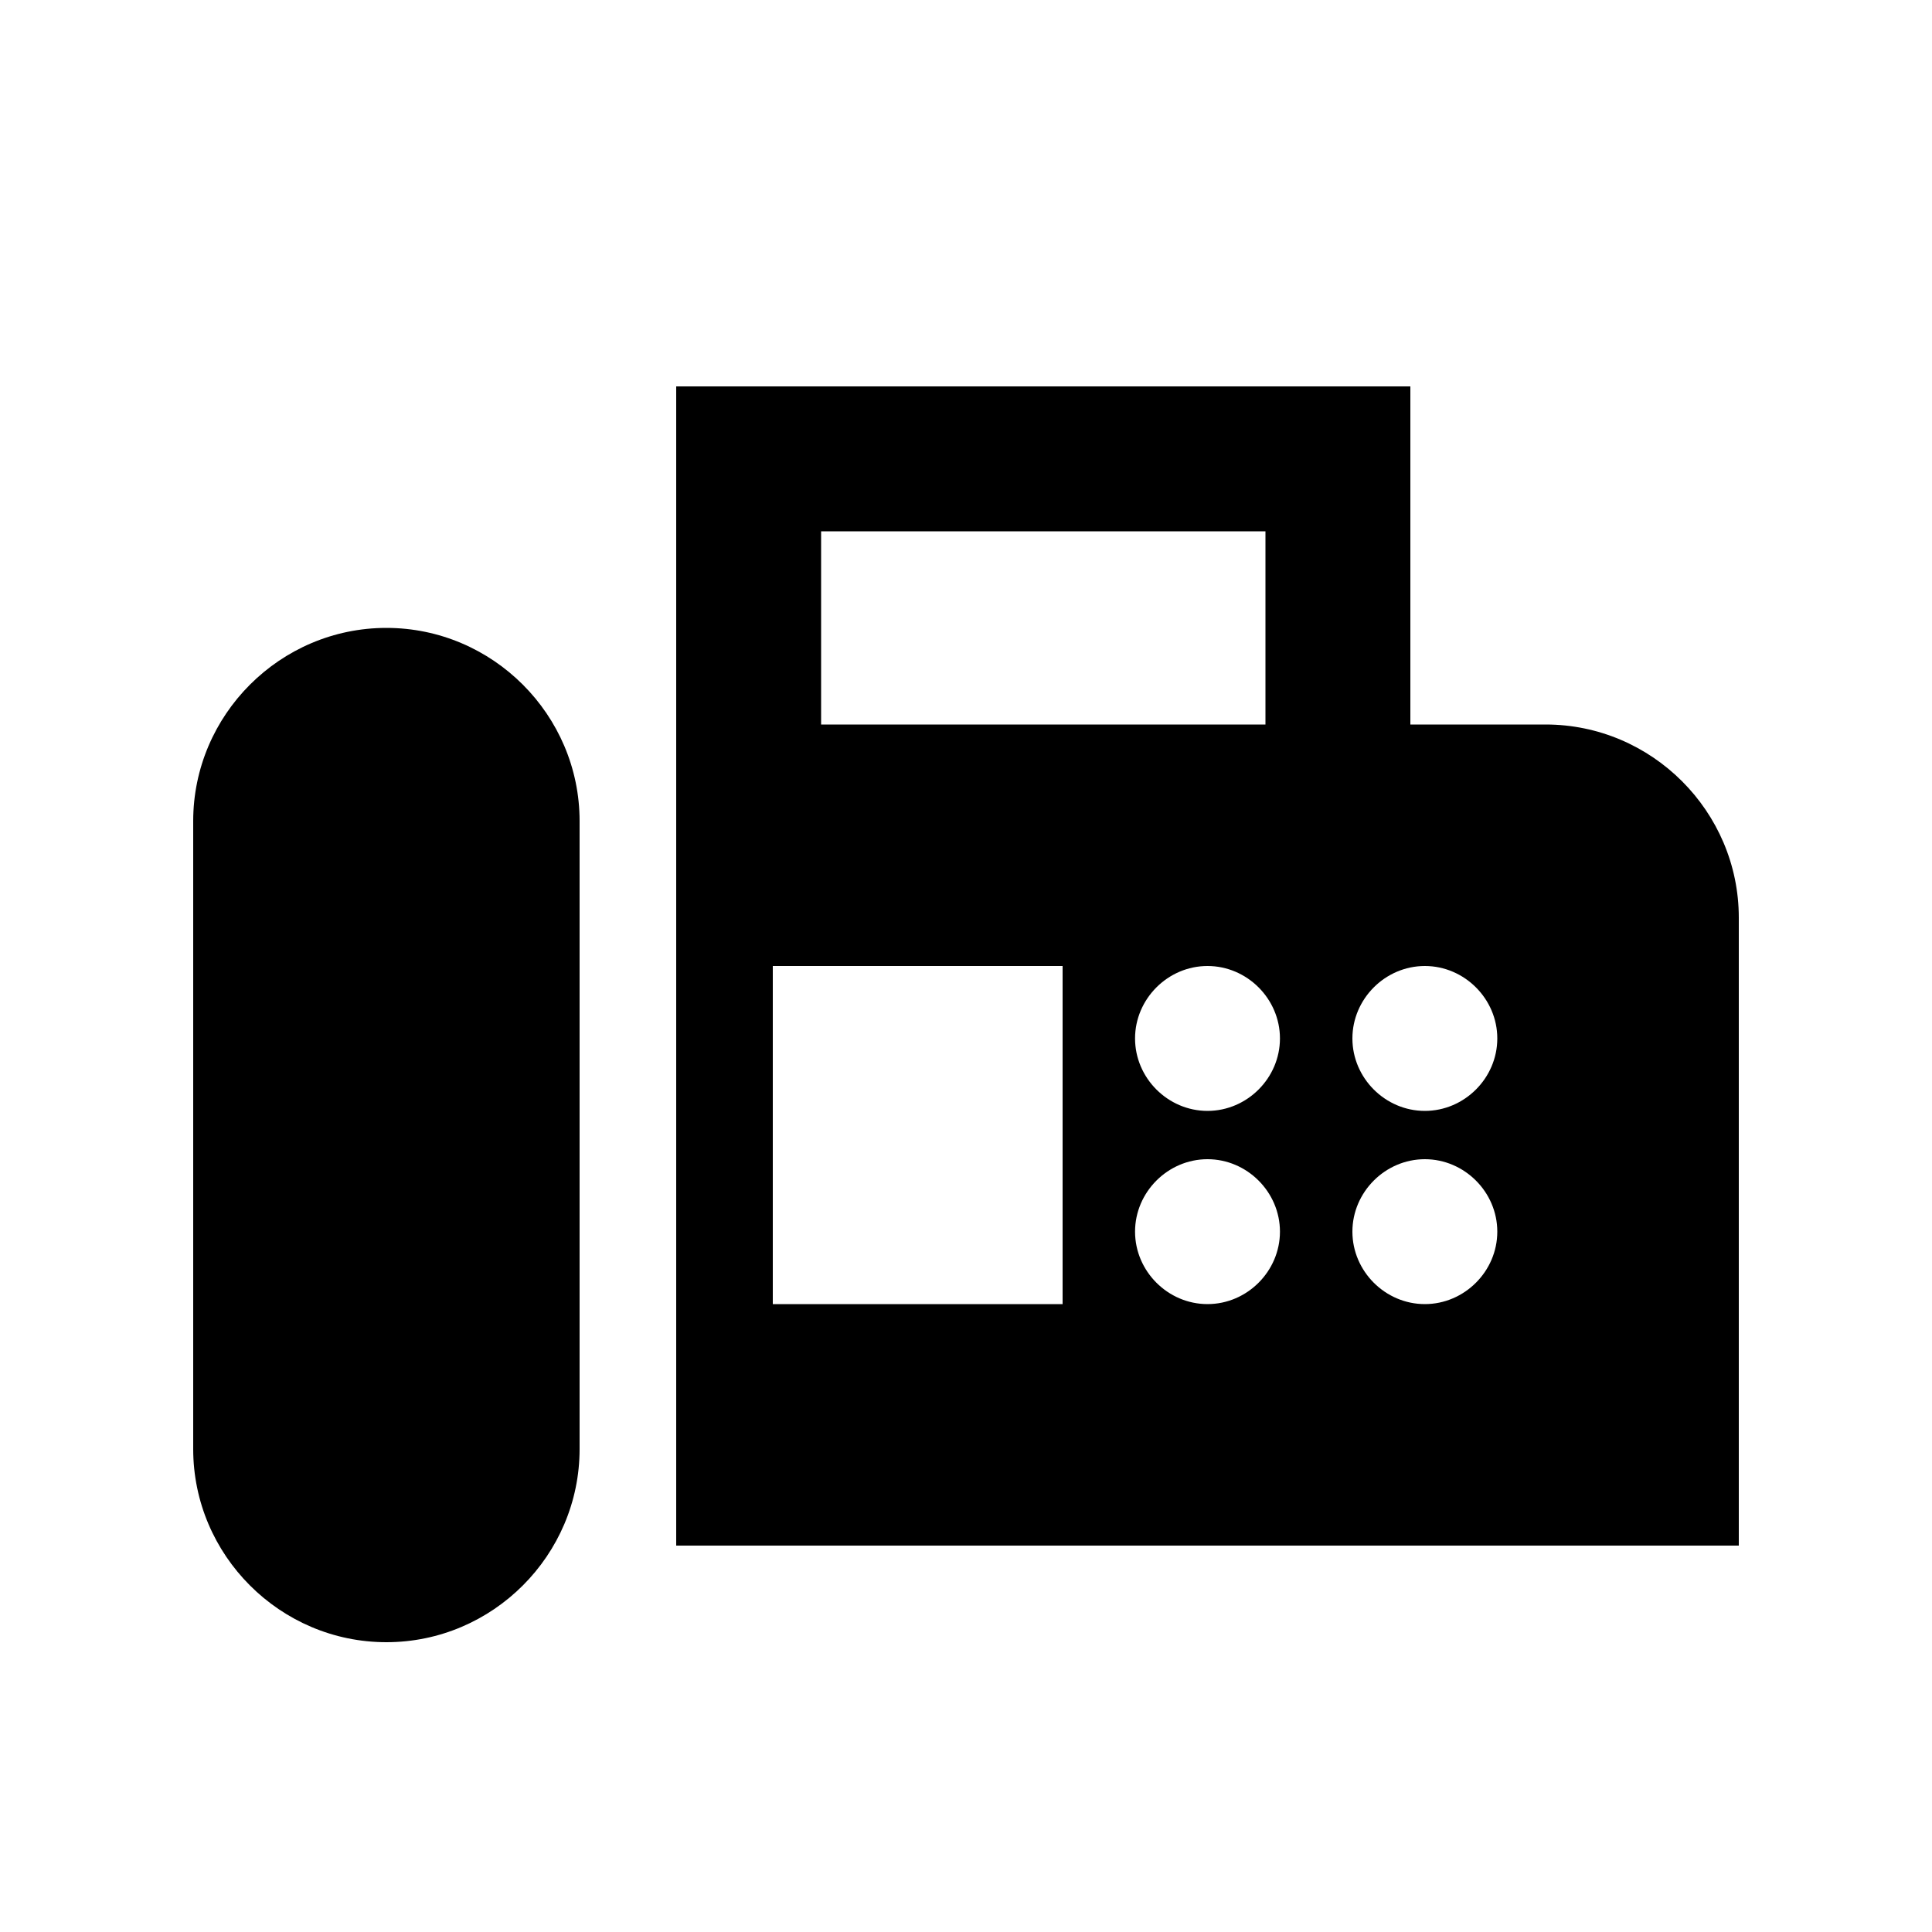 <svg xmlns="http://www.w3.org/2000/svg" width="20" height="20" viewBox="0 0 20 20"><path d="M4 6.5c-1.1 0-2 .9-2 2V15c0 1.1.9 2 2 2s2-.9 2-2V8.5c0-1.1-.9-2-2-2zm12 1h-1.4V4H7v12h11V9.5c0-1.1-.9-2-2-2zm-7.5-2h4.6v2H8.5v-2zm2.5 8H8V10h3v3.5zm1.5 0c-.41 0-.75-.34-.75-.75s.34-.75.75-.75.75.34.75.75-.34.75-.75.75zm0-2c-.41 0-.75-.34-.75-.75s.34-.75.75-.75.75.34.75.75-.34.75-.75.75zm2.25 2c-.41 0-.75-.34-.75-.75s.34-.75.75-.75.75.34.75.75-.34.75-.75.75zm0-2c-.41 0-.75-.34-.75-.75s.34-.75.75-.75.75.34.75.75-.34.75-.75.75z"/></svg>